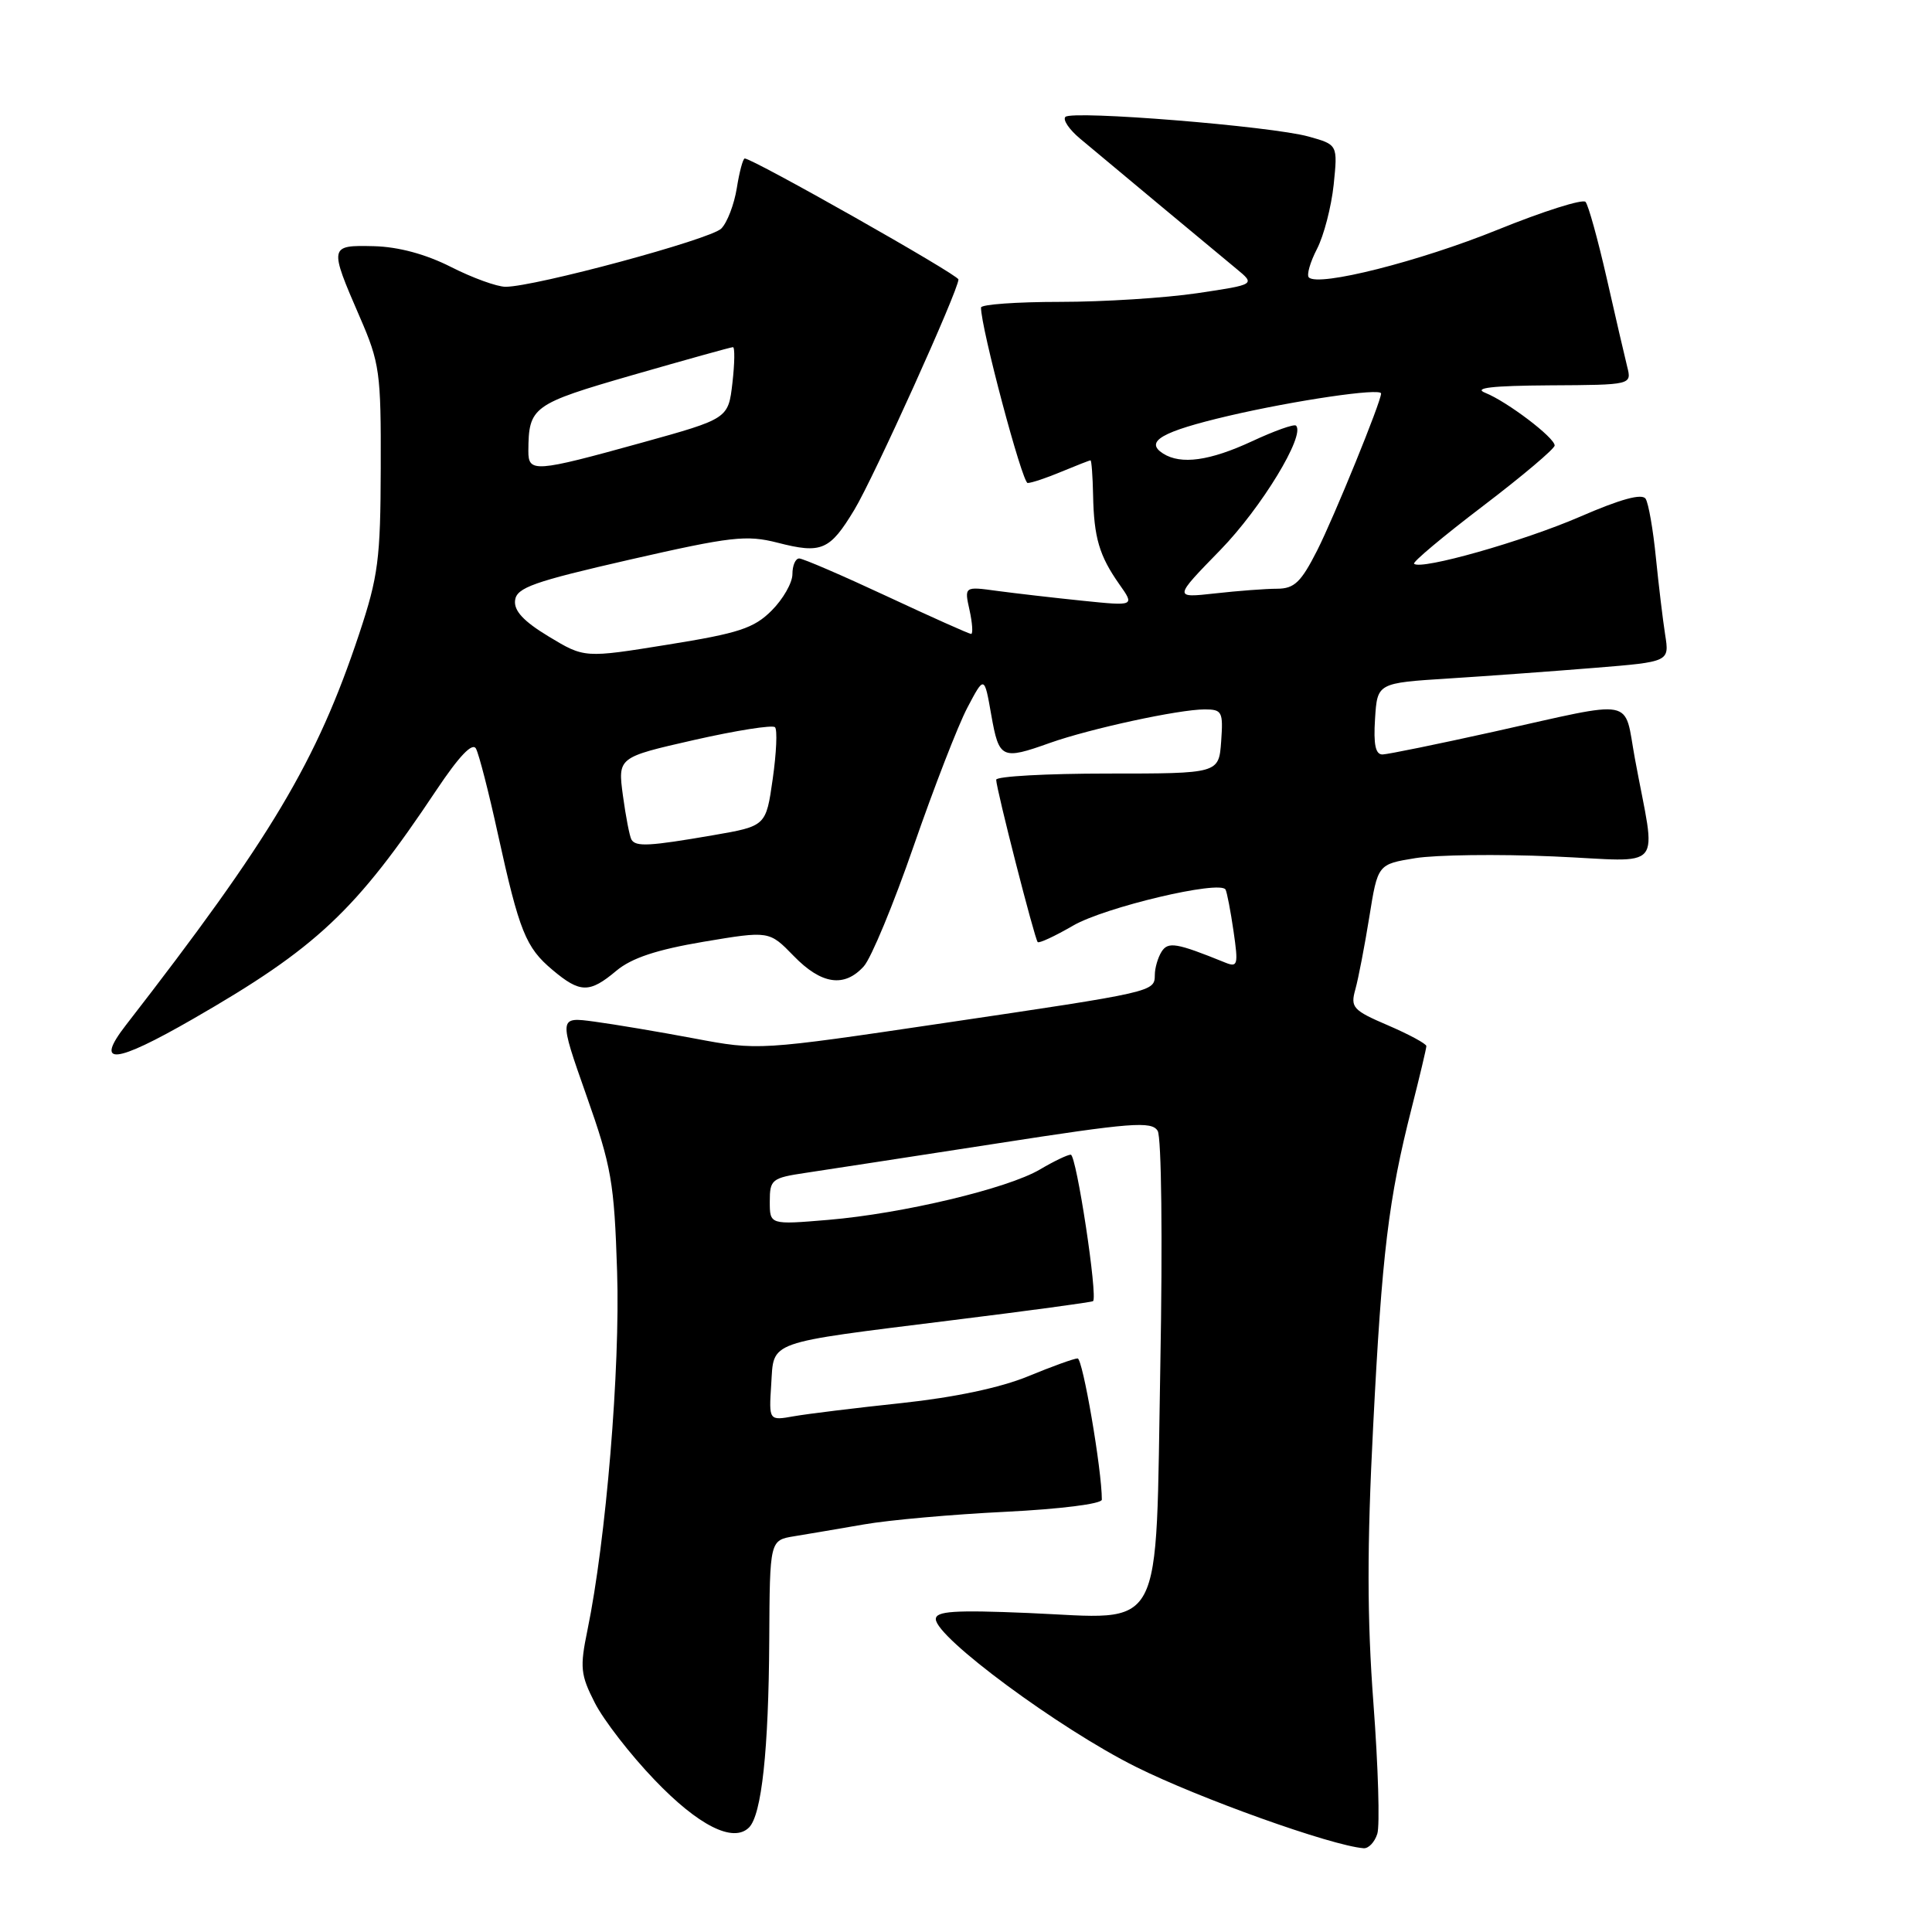 <?xml version="1.0" encoding="UTF-8" standalone="no"?>
<!DOCTYPE svg PUBLIC "-//W3C//DTD SVG 1.1//EN" "http://www.w3.org/Graphics/SVG/1.1/DTD/svg11.dtd" >
<svg xmlns="http://www.w3.org/2000/svg" xmlns:xlink="http://www.w3.org/1999/xlink" version="1.1" viewBox="0 0 256 256">
 <g >
 <path fill="currentColor"
d=" M 182.50 242.99 C 182.85 241.89 182.62 234.13 181.99 225.74 C 181.14 214.43 181.13 204.95 181.95 189.00 C 183.12 165.99 183.98 158.90 187.05 146.83 C 188.12 142.62 189.00 138.92 189.00 138.61 C 189.00 138.31 186.72 137.07 183.93 135.87 C 179.26 133.87 178.92 133.49 179.59 131.10 C 179.99 129.67 180.82 125.35 181.44 121.51 C 182.56 114.52 182.56 114.52 187.53 113.71 C 190.26 113.27 198.49 113.16 205.80 113.48 C 220.90 114.13 219.46 115.87 216.63 100.50 C 215.13 92.34 217.05 92.70 198.00 96.94 C 190.57 98.59 183.91 99.95 183.20 99.97 C 182.26 99.99 181.98 98.66 182.20 95.25 C 182.50 90.50 182.50 90.50 192.00 89.90 C 197.22 89.57 205.93 88.93 211.35 88.49 C 221.21 87.69 221.21 87.69 220.64 84.10 C 220.33 82.12 219.78 77.51 219.41 73.85 C 219.05 70.20 218.44 66.71 218.06 66.10 C 217.60 65.35 214.78 66.11 209.33 68.48 C 201.79 71.74 188.25 75.58 187.37 74.70 C 187.15 74.48 191.25 71.05 196.49 67.06 C 201.72 63.08 206.00 59.46 206.00 59.03 C 206.00 57.99 199.72 53.22 196.80 52.05 C 195.17 51.40 197.68 51.11 205.36 51.06 C 216.22 51.00 216.22 51.00 215.61 48.58 C 215.28 47.25 214.05 41.96 212.89 36.83 C 211.72 31.70 210.46 27.16 210.09 26.75 C 209.71 26.34 204.47 28.00 198.45 30.44 C 188.09 34.64 174.69 38.03 173.43 36.76 C 173.11 36.45 173.60 34.74 174.51 32.98 C 175.42 31.22 176.41 27.39 176.72 24.47 C 177.26 19.17 177.26 19.17 173.38 18.09 C 168.46 16.72 142.07 14.59 141.17 15.49 C 140.80 15.87 141.66 17.14 143.08 18.34 C 146.57 21.26 160.65 33.00 163.81 35.60 C 166.36 37.70 166.36 37.70 158.64 38.85 C 154.39 39.48 146.21 40.00 140.46 40.00 C 134.71 40.00 130.00 40.34 129.99 40.75 C 129.96 43.37 135.45 64.00 136.17 64.00 C 136.66 64.00 138.68 63.33 140.65 62.50 C 142.63 61.68 144.36 61.00 144.50 61.00 C 144.63 61.00 144.79 63.07 144.84 65.60 C 144.95 71.24 145.66 73.64 148.31 77.41 C 150.36 80.31 150.36 80.31 143.43 79.60 C 139.62 79.21 134.54 78.62 132.14 78.30 C 127.77 77.70 127.77 77.70 128.47 80.85 C 128.85 82.58 128.94 84.00 128.68 84.00 C 128.42 84.00 123.39 81.75 117.50 79.00 C 111.61 76.25 106.39 74.00 105.90 74.00 C 105.40 74.00 105.00 74.93 105.00 76.08 C 105.00 77.22 103.76 79.39 102.25 80.90 C 99.90 83.25 97.89 83.91 88.47 85.42 C 77.44 87.20 77.44 87.20 72.72 84.35 C 69.36 82.32 68.08 80.93 68.25 79.54 C 68.46 77.86 70.71 77.07 83.47 74.15 C 96.89 71.09 98.91 70.86 103.03 71.91 C 108.86 73.41 109.95 72.94 113.21 67.54 C 115.77 63.30 127.00 38.45 127.00 37.03 C 127.00 36.42 99.75 21.00 98.68 21.00 C 98.45 21.00 97.97 22.77 97.63 24.93 C 97.28 27.09 96.36 29.50 95.57 30.29 C 94.14 31.72 70.87 38.00 66.99 38.00 C 65.86 38.00 62.60 36.82 59.75 35.37 C 56.39 33.67 52.78 32.70 49.53 32.62 C 43.61 32.48 43.59 32.59 47.67 42.00 C 50.32 48.09 50.49 49.35 50.45 62.00 C 50.42 74.08 50.12 76.39 47.59 84.00 C 41.96 100.91 35.94 111.01 16.67 135.85 C 12.48 141.26 15.17 141.00 25.58 135.01 C 41.96 125.59 47.14 120.72 57.82 104.70 C 60.84 100.18 62.60 98.33 63.07 99.20 C 63.46 99.91 64.77 105.00 65.97 110.50 C 68.82 123.45 69.66 125.54 73.21 128.52 C 76.87 131.60 78.11 131.62 81.67 128.63 C 83.69 126.94 87.01 125.84 93.21 124.79 C 101.92 123.33 101.92 123.33 105.16 126.66 C 108.83 130.45 111.88 130.90 114.46 128.04 C 115.43 126.97 118.41 119.79 121.07 112.09 C 123.74 104.39 126.93 96.15 128.17 93.79 C 130.43 89.50 130.43 89.50 131.35 94.75 C 132.38 100.55 132.73 100.72 139.12 98.44 C 144.45 96.55 156.21 94.00 159.62 94.00 C 161.94 94.00 162.09 94.30 161.81 98.25 C 161.50 102.50 161.50 102.50 146.75 102.50 C 138.64 102.50 132.00 102.87 132.00 103.32 C 132.00 104.50 137.10 124.43 137.50 124.83 C 137.69 125.02 139.79 124.04 142.17 122.66 C 146.37 120.21 161.66 116.59 162.39 117.87 C 162.58 118.22 163.06 120.70 163.45 123.39 C 164.10 127.87 164.01 128.22 162.33 127.54 C 155.87 124.92 154.78 124.74 153.91 126.11 C 153.43 126.88 153.02 128.26 153.02 129.18 C 152.99 131.43 153.04 131.42 125.00 135.57 C 100.50 139.20 100.50 139.20 92.00 137.60 C 87.33 136.72 81.37 135.72 78.76 135.37 C 74.03 134.73 74.03 134.73 77.69 145.12 C 81.03 154.57 81.39 156.66 81.77 168.50 C 82.19 181.31 80.30 204.09 77.84 216.00 C 76.82 220.95 76.92 221.92 78.82 225.64 C 79.98 227.92 83.53 232.51 86.72 235.83 C 92.52 241.90 97.16 244.24 99.25 242.15 C 100.92 240.48 101.85 231.92 101.93 217.30 C 102.00 204.09 102.00 204.09 105.25 203.56 C 107.04 203.27 111.20 202.56 114.50 201.99 C 117.80 201.41 126.24 200.66 133.25 200.32 C 140.50 199.96 146.00 199.27 146.00 198.71 C 146.00 194.74 143.47 180.00 142.79 180.00 C 142.32 180.00 139.37 181.07 136.22 182.37 C 132.58 183.87 126.50 185.16 119.50 185.91 C 113.45 186.55 107.01 187.34 105.19 187.66 C 101.88 188.25 101.88 188.25 102.19 183.44 C 102.57 177.59 101.31 178.04 126.14 174.94 C 136.24 173.69 144.65 172.55 144.83 172.41 C 145.50 171.92 142.63 153.00 141.88 153.00 C 141.46 153.00 139.62 153.88 137.80 154.96 C 133.49 157.50 119.59 160.81 109.75 161.64 C 102.00 162.29 102.00 162.29 102.00 159.21 C 102.00 156.29 102.26 156.08 106.75 155.41 C 109.36 155.02 120.72 153.27 132.00 151.53 C 149.94 148.74 152.61 148.53 153.40 149.85 C 153.90 150.70 154.06 164.15 153.75 180.88 C 153.09 217.24 154.54 214.51 136.25 213.73 C 126.49 213.32 124.00 213.48 124.00 214.54 C 124.00 216.96 140.37 229.06 150.50 234.11 C 158.88 238.29 176.40 244.56 180.68 244.90 C 181.33 244.96 182.15 244.10 182.50 242.99 Z  M 83.67 111.25 C 83.43 110.84 82.92 108.22 82.54 105.42 C 81.86 100.35 81.86 100.35 91.98 98.05 C 97.54 96.79 102.36 96.03 102.69 96.36 C 103.02 96.68 102.88 99.77 102.39 103.21 C 101.50 109.46 101.50 109.46 94.50 110.67 C 86.03 112.13 84.25 112.23 83.67 111.25 Z  M 161.71 72.87 C 167.13 67.30 173.00 57.66 171.73 56.40 C 171.49 56.15 168.86 57.09 165.90 58.47 C 160.30 61.07 156.49 61.60 154.12 60.10 C 151.62 58.51 153.91 57.19 162.76 55.11 C 171.55 53.06 183.00 51.37 183.00 52.14 C 183.00 53.23 176.79 68.47 174.53 72.94 C 172.39 77.15 171.51 78.00 169.23 78.01 C 167.73 78.01 164.03 78.29 161.00 78.63 C 155.50 79.24 155.50 79.24 161.71 72.87 Z  M 70.01 59.75 C 70.05 53.89 70.52 53.54 83.89 49.68 C 90.91 47.66 96.86 46.00 97.12 46.00 C 97.38 46.00 97.35 48.13 97.05 50.74 C 96.50 55.48 96.50 55.48 85.00 58.67 C 70.85 62.59 70.00 62.65 70.01 59.75 Z "/>
</g>
</svg>